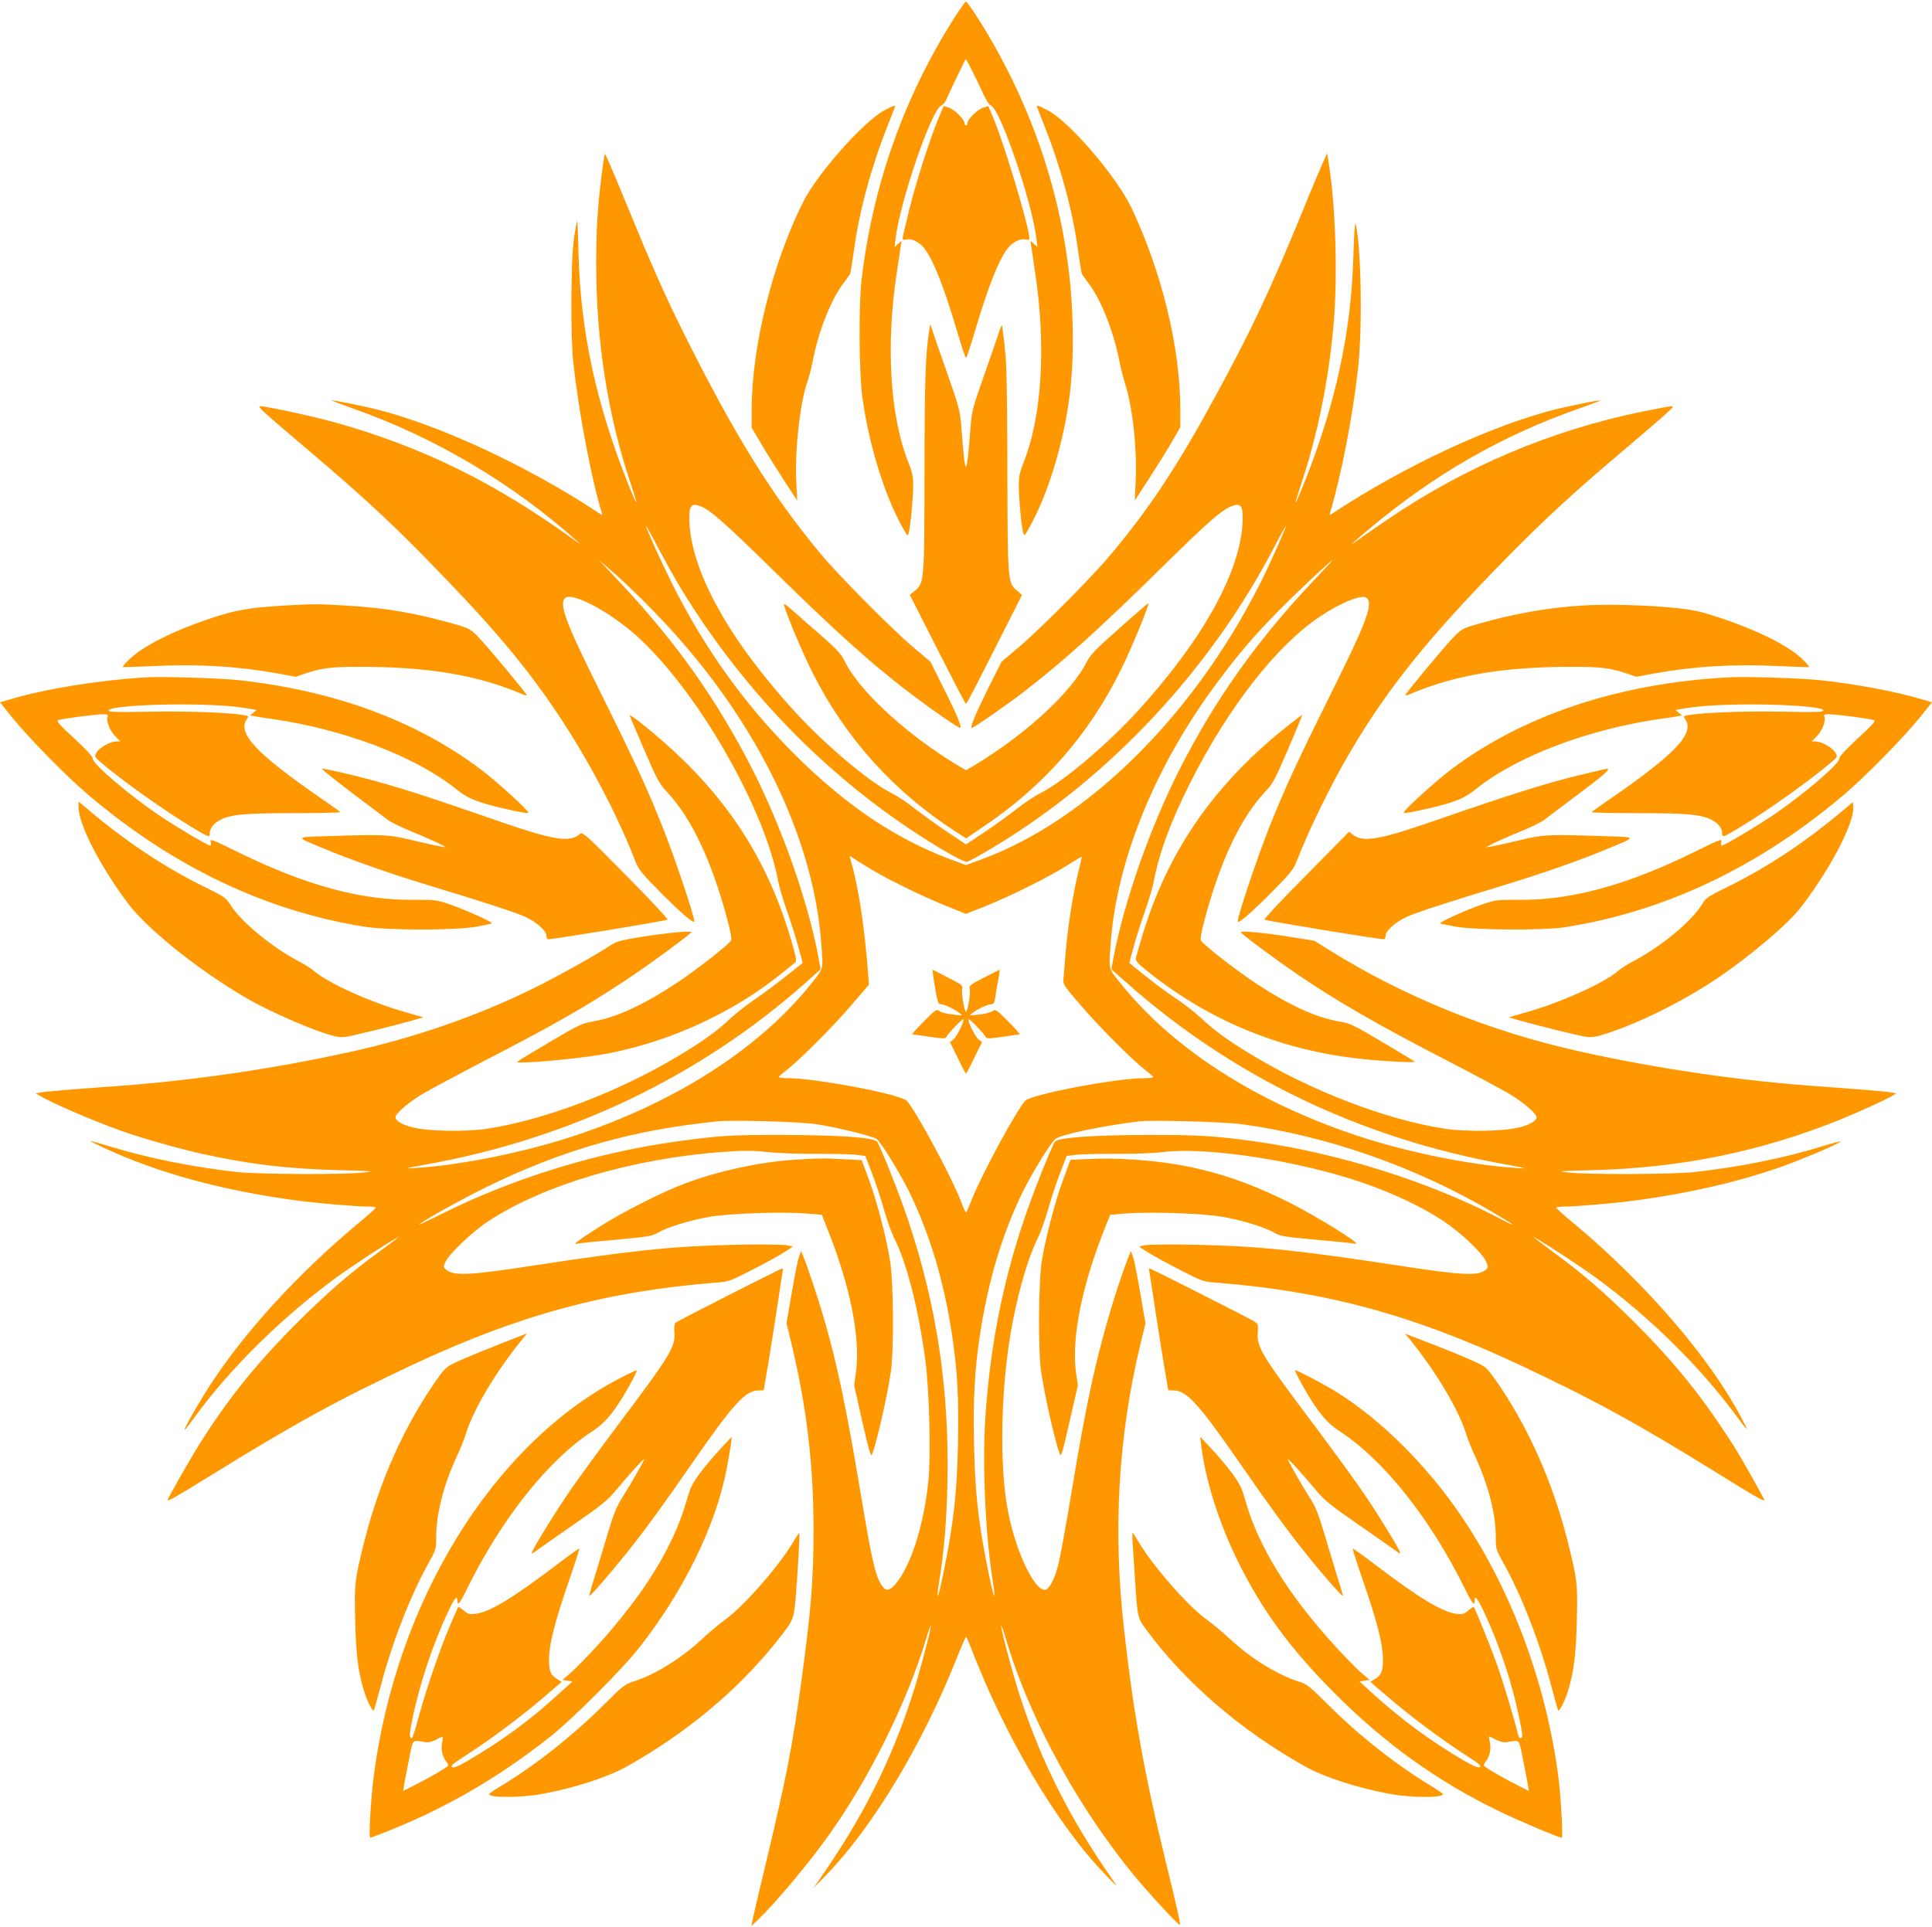 <?xml version="1.0" encoding="UTF-8"?>
<svg xmlns="http://www.w3.org/2000/svg" xmlns:xlink="http://www.w3.org/1999/xlink" width="802pt" height="800pt" viewBox="0 0 802 800" version="1.1">
<g id="surface1">
<path style=" stroke:none;fill-rule:nonzero;fill:rgb(100%,59.608%,0%);fill-opacity:1;" d="M 395.801 7.961 C 374.996 40.941 362.152 77.492 357.641 116.301 C 356.391 126.77 356.641 155.172 357.957 164.891 C 360.773 184.828 367.039 205.266 374.559 218.809 C 376.754 222.758 376.816 222.82 377.254 221.129 C 378.004 218.434 379.07 206.582 379.07 201.504 C 379.07 197.867 378.695 195.988 377.129 192.102 C 369.484 173.039 367.668 143.449 372.242 113.355 C 372.93 108.777 373.684 103.887 373.871 102.508 L 374.246 100 L 371.363 102.508 L 371.738 99.309 C 373.43 84.199 386.715 45.391 390.66 43.887 C 391.414 43.574 392.418 42.445 392.855 41.254 C 393.355 40.125 395.297 35.863 397.305 31.785 L 400.875 24.391 L 402.379 27.086 C 403.191 28.59 405.324 32.852 407.016 36.551 C 409.082 41.129 410.523 43.574 411.402 43.887 C 415.285 45.391 428.57 84.324 430.262 99.309 L 430.637 102.508 L 427.754 100 L 428.129 102.508 C 428.316 103.887 429.07 108.652 429.695 113.168 C 434.332 143.512 432.516 173.039 424.871 192.102 C 423.242 196.113 422.93 197.867 422.93 201.883 C 422.93 207.086 423.996 218.309 424.746 221.129 C 425.184 222.758 425.312 222.633 427.441 218.746 C 432.391 209.844 436.527 198.809 439.848 185.895 C 444.234 168.777 445.801 153.543 445.234 133.855 C 444.043 90.094 430.512 46.457 406.199 7.961 C 403.633 3.949 401.312 0.629 401 0.629 C 400.688 0.629 398.367 3.949 395.801 7.961 Z M 395.801 7.961 "/>
<path style=" stroke:none;fill-rule:nonzero;fill:rgb(100%,59.608%,0%);fill-opacity:1;" d="M 366.977 45.895 C 358.332 50.594 339.41 71.977 333.457 83.762 C 320.676 109.215 312.027 143.887 312.027 170.156 L 312.027 177.555 L 316.352 184.891 C 318.73 188.902 322.992 195.676 325.812 200 L 330.949 207.836 L 330.574 200.629 C 329.824 187.711 332.078 167.023 335.211 158.371 C 335.836 156.613 336.84 152.789 337.402 149.844 C 339.723 137.617 344.922 124.391 350.125 117.617 C 351.375 115.926 352.629 114.23 352.816 113.855 C 353.066 113.48 353.82 108.777 354.57 103.449 C 356.703 87.586 361.652 69.469 368.48 52.164 C 370.172 47.961 371.551 44.324 371.551 44.199 C 371.551 43.574 370.551 43.949 366.977 45.895 Z M 366.977 45.895 "/>
<path style=" stroke:none;fill-rule:nonzero;fill:rgb(100%,59.608%,0%);fill-opacity:1;" d="M 389.723 48.777 C 386.086 57.43 380.324 75.422 377.504 86.832 C 375.938 93.039 374.684 98.496 374.684 98.934 C 374.684 99.562 375.121 99.688 376.25 99.438 C 378.445 98.871 381.766 100.562 383.77 103.199 C 387.527 108.086 391.977 119.5 397.555 138.371 C 399.246 144.012 400.75 148.59 401 148.59 C 401.25 148.59 402.754 144.012 404.445 138.371 C 410.023 119.5 414.473 108.086 418.23 103.199 C 420.234 100.562 423.555 98.871 425.75 99.438 C 426.812 99.688 427.316 99.562 427.316 98.996 C 427.254 94.293 416.977 59.938 412.277 48.84 L 410.273 44.012 L 408.145 44.703 C 405.824 45.391 401.625 49.531 401.625 51.098 C 401.625 51.598 401.375 52.039 401 52.039 C 400.688 52.039 400.375 51.598 400.375 51.098 C 400.375 49.531 396.176 45.391 393.855 44.703 L 391.727 44.012 Z M 389.723 48.777 "/>
<path style=" stroke:none;fill-rule:nonzero;fill:rgb(100%,59.608%,0%);fill-opacity:1;" d="M 430.449 44.199 C 430.449 44.324 431.828 47.961 433.52 52.164 C 440.348 69.469 445.297 87.586 447.43 103.449 C 448.18 108.777 448.934 113.48 449.184 113.855 C 449.371 114.23 450.625 115.926 451.875 117.617 C 457.016 124.324 462.215 137.492 464.66 149.844 C 465.223 152.789 466.352 157.117 467.102 159.562 C 470.172 168.902 472.113 186.961 471.426 200 L 471.051 207.836 L 477.129 198.496 C 480.449 193.355 484.707 186.52 486.59 183.262 L 489.973 177.367 L 489.973 170.281 C 489.973 144.703 482.516 113.605 469.859 86.645 C 463.719 73.543 444.234 50.785 435.086 45.895 C 431.262 43.887 430.449 43.637 430.449 44.199 Z M 430.449 44.199 "/>
<path style=" stroke:none;fill-rule:nonzero;fill:rgb(100%,59.608%,0%);fill-opacity:1;" d="M 249.746 72.539 C 247.992 87.023 247.492 94.984 247.492 110.031 C 247.492 141.754 252.441 173.102 261.84 200.879 C 263.219 205.016 264.285 208.465 264.16 208.59 C 264.035 208.715 262.594 205.516 260.965 201.441 C 247.492 167.836 240.977 137.617 240.16 105.453 C 239.973 97.805 239.723 91.598 239.598 91.723 C 239.473 91.848 238.844 95.047 238.281 98.809 C 236.965 107.523 236.777 139.688 237.969 150.469 C 240.285 171.348 245.488 198.871 249.809 212.852 C 250.188 214.043 250.125 214.043 248.371 212.852 C 218.734 193.355 183.02 176.738 156.328 169.969 C 150.688 168.59 138.723 166.145 137.594 166.207 C 137.219 166.207 141.164 167.711 146.301 169.531 C 180.137 181.379 212.594 200.562 239.348 224.516 C 241.352 226.27 241.227 226.27 238.406 224.199 C 205.074 200.188 175.875 185.832 139.473 175.484 C 131.016 173.102 110.527 168.652 108.082 168.652 C 106.641 168.652 107.895 169.844 127.441 186.457 C 148.496 204.262 160.336 215.109 175.75 230.785 C 203.445 258.996 217.793 275.801 231.703 296.676 C 244.422 315.738 256.453 338.684 263.781 357.68 C 265.035 360.941 266.414 362.695 274.059 370.406 C 282.391 378.809 288.219 383.824 288.219 382.57 C 288.219 380.312 280.512 357.242 275.375 344.199 C 268.922 327.898 263.844 316.863 249.434 287.836 C 234.711 258.246 231.828 250.594 234.711 248.215 C 237.594 245.832 252.754 253.793 263.781 263.574 C 288.656 285.578 317.164 334.672 322.992 365.645 C 323.43 368.152 325.125 373.855 326.691 378.246 C 328.258 382.695 330.387 389.34 331.391 393.039 L 333.207 399.812 L 326.5 405.141 C 322.867 408.086 317.039 412.414 313.594 414.734 C 310.148 417.055 305.512 420.691 303.258 422.82 C 297.805 427.961 291.977 432.227 281.891 438.246 C 256.578 453.48 225.75 465.141 201.691 468.715 C 192.855 469.969 177.883 469.719 171.301 468.086 C 167.105 467.086 164.16 465.328 164.16 463.887 C 164.16 462.32 169.672 457.617 175.562 454.105 C 179.133 452.039 190.477 445.957 200.812 440.562 C 229.637 425.707 242.043 418.621 259.398 407.211 C 268.984 400.879 286.965 387.711 286.965 387.023 C 286.965 386.332 276.125 387.398 266.039 389.027 C 257.578 390.406 255.762 390.91 253.445 392.477 C 248.559 395.863 231.266 405.516 221.613 410.281 C 197.992 421.883 172.555 430.723 145.988 436.613 C 113.406 443.824 79.387 448.777 46.367 451.098 C 28.195 452.414 18.172 453.23 16.352 453.668 L 14.848 453.98 L 16.668 455.047 C 21.867 458.117 39.473 465.707 50.75 469.656 C 58.773 472.539 74.371 476.93 83.582 478.996 C 103.32 483.387 119.047 485.266 140.352 485.832 C 155.387 486.207 156.016 486.27 150.688 486.832 C 142.355 487.773 107.582 487.586 98.684 486.645 C 80.387 484.641 61.027 480.754 45.613 475.988 C 41.164 474.609 37.594 473.605 37.594 473.73 C 37.594 473.855 40.039 475.172 43.109 476.551 C 65.414 486.961 91.73 494.168 123.121 498.434 C 130.953 499.5 147.805 500.941 152.129 500.941 C 154.258 500.941 156.016 501.129 156.016 501.379 C 156.016 501.691 152.441 504.891 147.992 508.527 C 123.684 528.902 101.941 552.602 87.531 574.609 C 82.52 582.32 76.004 593.73 76.629 593.73 C 76.816 593.73 78.695 591.285 80.891 588.277 C 95.426 568.215 117.355 546.645 139.785 530.281 C 146.176 525.645 159.148 517.117 164.16 514.293 L 165.727 513.355 L 164.16 514.672 C 163.281 515.359 159.648 518.055 156.016 520.754 C 144.609 529.09 135.398 537.18 123.371 549.152 C 106.391 566.145 94.609 580.816 82.707 599.75 C 78.945 605.707 69.547 622.258 69.547 622.883 C 69.547 623.512 74.121 620.879 86.152 613.418 C 121.992 591.223 140.352 581.129 171.68 566.457 C 215.664 545.895 251.816 536.113 297.18 532.539 C 302.504 532.164 303.133 531.914 311.902 527.398 C 316.977 524.828 322.93 521.566 325.125 520.188 L 329.133 517.617 L 327.004 517.055 C 325.812 516.738 316.664 516.613 306.074 516.801 C 280.199 517.305 262.719 519.121 221.805 525.391 C 195.426 529.469 188.469 529.844 185.336 527.273 C 184.086 526.27 184.02 526.02 184.836 524.074 C 186.152 520.879 195.676 511.723 202.379 507.273 C 225.188 492.039 262.906 480.879 300.5 478.246 C 309.207 477.617 312.656 477.68 318.418 478.309 C 322.305 478.746 331.391 479.121 338.656 479.059 C 345.926 479.059 353.508 479.184 355.512 479.5 L 359.207 479.938 L 361.965 487.086 C 363.469 490.973 365.723 497.742 366.914 502.133 C 368.168 506.457 369.984 511.598 370.926 513.48 C 376.312 524.012 381.199 542.883 384.145 564.891 C 385.773 577.367 386.465 604.012 385.398 614.797 C 383.52 633.23 378.129 650.156 371.738 657.68 C 368.984 660.879 367.418 660.816 365.473 657.367 C 363.156 653.23 361.652 646.395 357.141 619.309 C 351.25 584.074 347.555 566.52 342.039 547.398 C 339.785 539.688 335.086 525.453 333.582 521.945 L 332.516 519.438 L 331.641 521.945 C 331.137 523.324 329.824 530.031 328.633 536.93 L 326.5 549.34 L 328.633 558.246 C 334.836 584.012 337.719 608.402 337.719 635.109 C 337.719 655.676 336.652 669.027 332.641 698.117 C 329.008 724.766 326.375 738.309 317.98 773.355 C 315.098 785.391 312.531 796.301 312.34 797.492 L 311.902 799.688 L 314.848 796.863 C 322.242 789.781 336.215 773.039 344.484 761.316 C 361.34 737.492 376.625 706.457 384.457 680.375 C 385.398 677.18 386.277 674.734 386.402 674.859 C 386.84 675.297 381.453 695.547 378.445 704.703 C 369.484 732.039 357.957 754.797 340.223 780.25 L 337.594 784.012 L 342.793 778.684 C 362.215 758.684 382.516 725.016 396.988 688.902 C 398.996 683.824 400.812 679.625 401 679.625 C 401.188 679.625 402.004 681.379 402.816 683.512 C 417.164 721.066 438.844 757.68 458.77 778.246 C 464.281 783.887 464.344 783.949 461.715 780.25 C 444.297 755.297 432.516 732.039 423.555 704.703 C 420.547 695.547 415.16 675.297 415.598 674.859 C 415.723 674.734 416.602 677.242 417.543 680.438 C 427.816 714.984 448.996 753.23 473.742 782.195 C 480.387 789.906 489.406 799.5 489.785 799.184 C 490.098 798.809 488.656 792.289 484.02 773.355 C 475.059 736.738 470.422 710.973 466.539 675.863 C 461.965 634.984 464.219 596.238 473.367 558.246 L 475.5 549.469 L 473.367 536.93 C 472.176 530.094 470.863 523.324 470.359 521.945 L 469.422 519.438 L 468.668 521.316 C 464.66 531.473 459.773 547.273 455.887 562.695 C 452.379 576.863 449.434 591.723 444.859 619.246 C 442.477 633.48 439.973 647.336 439.219 650.031 C 437.652 655.926 435.523 659.812 433.895 660.062 C 429.57 660.691 421.926 644.766 418.605 628.402 C 414.598 608.652 415.348 574.859 420.422 548.59 C 423.305 533.98 427.254 520.941 431.012 513.605 C 432.016 511.598 433.832 506.457 435.086 502.133 C 436.277 497.742 438.531 490.973 440.035 487.086 L 442.793 479.938 L 446.488 479.5 C 448.492 479.184 456.137 479.059 463.344 479.059 C 470.926 479.121 479.008 478.809 482.453 478.371 C 498.867 476.176 533.395 481.004 559.832 489.152 C 574.746 493.73 589.219 500.312 599.621 507.273 C 606.699 511.977 615.473 520.438 616.914 523.824 C 617.852 526.207 617.852 526.332 616.602 527.336 C 613.531 529.844 606.512 529.469 580.195 525.391 C 539.281 519.121 521.801 517.305 495.926 516.801 C 485.336 516.613 476.188 516.738 474.996 517.055 L 472.867 517.617 L 476.875 520.188 C 479.07 521.566 485.023 524.828 490.098 527.398 C 498.867 531.914 499.496 532.164 504.82 532.539 C 550.184 536.113 586.336 545.895 630.32 566.457 C 661.461 581.066 679.945 591.16 713.34 611.914 C 727 620.438 732.453 623.574 732.453 622.883 C 732.453 622.383 723.18 605.895 720.672 601.883 C 707.199 580.562 696.047 566.645 678.629 549.152 C 666.602 537.18 657.391 529.09 645.984 520.754 C 642.352 518.055 638.719 515.359 637.84 514.672 L 636.273 513.355 L 637.84 514.293 C 642.852 517.117 655.824 525.645 662.215 530.281 C 684.52 546.52 705.57 567.273 720.672 587.711 C 725.871 594.797 726.188 594.859 722.738 588.402 C 709.645 563.637 683.328 533.102 654.008 508.527 C 649.559 504.891 645.984 501.691 645.984 501.379 C 645.984 501.129 647.742 500.941 649.934 500.941 C 654.195 500.941 671.047 499.5 678.879 498.434 C 701 495.422 720.234 491.035 738.027 484.953 C 747.176 481.754 762.652 475.234 764.031 473.98 C 764.344 473.668 760.961 474.547 756.512 475.926 C 740.973 480.754 721.613 484.641 703.316 486.645 C 694.418 487.586 659.645 487.773 651.312 486.832 C 645.984 486.27 646.613 486.207 661.648 485.832 C 698.117 484.828 730.762 478.184 763.781 464.891 C 771.359 461.816 782.324 456.863 785.332 455.047 L 787.152 453.98 L 785.648 453.668 C 783.828 453.23 773.805 452.414 755.633 451.098 C 722.613 448.777 688.594 443.824 656.012 436.613 C 618.605 428.34 582.641 413.793 551.438 394.23 L 545.609 390.594 L 535.836 389.027 C 525.938 387.398 515.035 386.332 515.035 387.023 C 515.035 387.586 529.383 398.309 538.531 404.516 C 555.512 416.051 571.301 425.141 600.875 440.438 C 611.398 445.832 622.867 452.039 626.438 454.105 C 632.328 457.617 637.84 462.32 637.84 463.887 C 637.84 465.328 634.895 467.086 630.699 468.086 C 624.117 469.719 609.145 469.969 600.309 468.715 C 575.875 465.078 544.609 453.168 519.043 437.617 C 509.707 431.977 503.945 427.773 498.742 422.82 C 496.488 420.691 491.914 417.117 488.594 414.859 C 485.211 412.664 479.383 408.34 475.625 405.328 L 468.793 399.812 L 470.609 393.039 C 471.613 389.34 473.742 382.695 475.309 378.246 C 476.875 373.855 478.57 368.152 479.008 365.645 C 481.262 353.793 486.086 340.816 494.359 324.453 C 509.961 293.605 529.883 268.086 547.742 256.113 C 556.637 250.156 565.348 246.645 567.289 248.215 C 570.172 250.594 567.289 258.246 552.566 287.836 C 538.156 316.863 533.078 327.898 526.625 344.199 C 521.488 357.242 513.781 380.312 513.781 382.57 C 513.781 383.824 519.609 378.809 527.941 370.406 C 535.586 362.695 536.965 360.941 538.219 357.68 C 543.23 344.703 552.504 325.707 560.648 311.914 C 576.5 285.078 593.355 264.262 625.938 231.098 C 641.664 215.172 653.379 204.324 674.559 186.457 C 694.105 169.844 695.359 168.652 693.918 168.652 C 693.293 168.652 687.902 169.656 681.949 170.848 C 643.918 178.621 608.266 193.73 575.812 215.801 C 570.797 219.184 565.348 223.008 563.594 224.262 C 559.395 227.336 561.023 225.707 568.293 219.688 C 595.484 196.863 623.555 180.816 655.699 169.531 C 660.898 167.711 664.781 166.207 664.406 166.207 C 663.277 166.145 651.312 168.59 645.672 169.969 C 618.98 176.738 583.266 193.355 553.629 212.852 C 551.875 214.043 551.812 214.043 552.191 212.852 C 557.016 196.176 561.398 173.48 563.719 153.293 C 565.66 136.301 565.035 101.566 562.715 92.914 C 562.402 91.977 562.09 97.492 561.84 105.328 C 561.023 137.68 554.508 167.836 541.035 201.441 C 539.406 205.516 537.965 208.715 537.84 208.59 C 537.715 208.465 538.781 205.016 540.16 200.879 C 546.801 181.129 551.562 157.93 553.566 134.922 C 555.324 115.484 554.508 86.582 551.75 68.965 L 550.938 63.637 L 549.184 67.398 C 548.242 69.469 544.293 78.934 540.41 88.402 C 527.254 120.562 519.23 137.555 504.508 164.578 C 488.844 193.355 477.441 210.723 461.211 230.094 C 453.633 239.246 431.641 261.379 422.617 268.965 L 415.723 274.797 L 410.273 285.645 C 404.883 296.551 402.504 302.195 403.445 302.195 C 404.258 302.195 418.418 292.352 425.438 286.898 C 442.102 273.98 456.074 261.379 482.766 235.109 C 501.812 216.363 507.578 211.348 511.652 210.031 C 515.098 208.84 515.973 210.094 515.848 215.863 C 515.348 236.613 499.809 264.953 472.617 294.859 C 459.582 309.152 441.414 324.516 431.953 329.277 C 429.57 330.469 425.184 333.355 422.305 335.676 C 419.359 337.992 413.406 342.32 409.02 345.266 L 401 350.594 L 393.043 345.266 C 388.594 342.32 382.641 337.992 379.695 335.676 C 376.816 333.355 372.43 330.469 370.047 329.277 C 360.586 324.516 342.418 309.152 329.383 294.859 C 302.129 264.891 286.652 236.613 286.152 215.863 C 286.027 210.094 286.902 208.84 290.348 210.031 C 294.422 211.348 300.125 216.363 320.926 236.738 C 348.117 263.449 363.094 276.863 380.324 289.719 C 388.219 295.676 397.805 302.195 398.555 302.195 C 399.496 302.195 397.117 296.426 391.664 285.645 L 386.277 274.797 L 379.383 268.965 C 370.297 261.316 348.367 239.184 340.789 230.094 C 320.613 205.957 304.887 180.562 283.957 138.559 C 275.938 122.508 270.613 110.469 260.148 84.953 C 254.008 69.969 251.375 63.949 251.062 63.949 C 250.938 63.949 250.375 67.836 249.746 72.539 Z M 282.578 244.199 C 309.961 289.09 346.801 326.02 390.098 352.102 C 396.738 356.051 400.5 357.992 401.438 357.805 C 402.191 357.68 407.141 354.922 412.465 351.723 C 460.586 322.82 502.441 278.055 528.883 227.273 C 531.574 222.07 533.832 218.055 533.832 218.309 C 533.832 219.184 527.379 233.668 523.367 241.691 C 495.926 296.551 451.941 340.312 407.766 356.676 L 401 359.184 L 394.422 356.738 C 371.801 348.34 350.625 334.043 329.57 312.914 C 308.707 291.977 292.293 269.027 278.695 241.691 C 274.371 232.977 268.168 219.309 268.168 218.434 C 268.168 218.117 270.426 222.07 273.117 227.273 C 275.812 232.414 280.074 240.062 282.578 244.199 Z M 270.988 253.418 C 311.777 295.047 337.277 345.266 340.852 390.91 C 341.789 402.695 341.977 401.754 337.465 407.523 C 315.977 434.797 281.391 457.242 238.781 471.473 C 218.293 478.309 191.602 483.762 172.305 484.953 C 167.418 485.266 167.793 485.141 177.066 483.449 C 236.652 472.727 290.473 446.961 334.207 408.215 L 340.66 402.445 L 339.785 397.617 C 335.023 372.164 322.93 338.934 309.145 313.293 C 294.172 285.516 278.258 263.762 254.383 238.621 L 248.434 232.352 L 255.012 238.055 C 258.645 241.191 265.852 248.086 270.988 253.418 Z M 545.172 241.191 C 521.738 266.02 504.258 290.66 489.66 319.438 C 477.379 343.699 466.602 374.422 462.152 397.93 L 461.34 402.445 L 467.668 408.023 C 511.777 447.148 565.16 472.727 624.934 483.449 C 634.207 485.141 634.582 485.266 629.695 484.953 C 610.398 483.762 583.707 478.309 563.219 471.473 C 520.547 457.242 486.086 434.859 464.406 407.336 C 460.023 401.816 460.211 402.695 461.148 390.66 C 463.844 356.238 480.008 317.055 505.887 282.57 C 514.281 271.348 520.047 264.578 530.07 254.293 C 537.09 247.086 552.379 232.727 553.129 232.602 C 553.254 232.602 549.684 236.488 545.172 241.191 Z M 361.215 360.691 C 368.418 365.078 383.02 372.227 392.73 376.113 L 401 379.438 L 409.332 376.113 C 419.672 371.977 435.148 364.262 442.98 359.309 C 446.238 357.242 448.996 355.609 449.059 355.738 C 449.121 355.801 448.492 358.559 447.68 361.816 C 445.609 370.031 443.23 384.828 442.414 394.984 C 442.039 399.625 441.602 404.641 441.477 406.145 C 441.227 408.777 441.414 408.965 448.934 417.742 C 456.703 426.77 470.422 440.5 475.75 444.516 C 477.316 445.707 478.695 446.898 478.695 447.148 C 478.695 447.461 477.066 447.648 475.059 447.648 C 463.344 447.648 428.066 454.355 425.562 457.055 C 421.863 461.066 407.578 487.523 403.445 497.93 C 402.254 501.004 401.188 503.449 401 503.449 C 400.812 503.449 399.746 501.004 398.555 497.93 C 394.422 487.523 380.137 461.066 376.438 457.055 C 373.934 454.355 338.656 447.648 326.941 447.648 C 324.934 447.648 323.305 447.461 323.305 447.148 C 323.305 446.898 324.684 445.707 326.25 444.516 C 331.516 440.5 345.297 426.77 353.066 417.742 L 360.711 408.84 L 360.461 405.516 C 358.895 384.516 356.324 367.836 352.941 356.426 C 352.566 355.234 352.629 355.234 354.383 356.426 C 355.387 357.117 358.457 358.996 361.215 360.691 Z M 338.969 466.77 C 347.305 468.023 362.527 471.785 363.906 472.914 C 365.914 474.484 373.621 487.148 377.504 494.984 C 386.086 512.664 391.914 532.164 395.297 554.859 C 397.43 569.215 398.055 580.691 397.68 598.996 C 397.242 620.375 395.926 632.039 391.477 653.855 C 389.285 664.516 388.406 665.707 389.973 655.926 C 391.977 643.449 392.918 631.914 393.293 615.676 C 394.109 577.305 388.969 542.57 377.191 507.211 C 373.555 496.301 365.914 476.93 364.094 474.043 C 362.969 472.289 348.746 471.285 325.5 471.223 C 303.195 471.16 298.496 471.473 280.074 474.043 C 246.867 478.746 212.594 489.34 183.082 504.137 C 177.754 506.77 173.684 508.715 173.996 508.402 C 175.5 506.898 192.168 497.617 202.066 492.789 C 233.707 477.305 262.844 469.09 297.93 465.578 C 304.57 464.953 332.078 465.707 338.969 466.77 Z M 515.035 466.707 C 550.559 471.473 587.465 484.324 619.355 503.137 C 629.57 509.09 630.762 510.281 622.176 505.707 C 593.793 490.848 555.949 478.871 521.926 474.043 C 504.383 471.598 497.68 471.16 475.875 471.223 C 453.254 471.285 438.969 472.352 437.906 474.043 C 436.086 476.93 428.445 496.301 424.809 507.211 C 416.102 533.23 411.023 559.371 409.082 587.836 C 407.703 607.523 409.02 636.93 412.027 655.926 C 413.594 665.707 412.715 664.516 410.523 653.855 C 406.074 632.039 404.758 620.375 404.32 598.996 C 403.945 580.691 404.57 569.215 406.703 554.859 C 410.086 532.164 415.914 512.664 424.496 494.984 C 428.379 487.148 436.086 474.484 438.094 472.914 C 440.348 471.035 458.395 467.273 473.055 465.578 C 478.57 464.953 507.641 465.77 515.035 466.707 Z M 515.035 466.707 "/>
<path style=" stroke:none;fill-rule:nonzero;fill:rgb(100%,59.608%,0%);fill-opacity:1;" d="M 388.094 409.719 C 389.156 416.051 389.473 416.93 390.535 416.93 C 391.914 416.93 396.113 418.934 398.367 420.629 C 399.809 421.691 399.746 421.691 395.738 421.254 C 393.48 421.066 390.977 420.438 390.16 419.875 C 388.719 418.934 388.531 418.996 383.395 424.199 C 380.512 427.086 378.383 429.469 378.695 429.469 C 379.008 429.469 382.203 429.906 385.836 430.469 C 391.289 431.285 392.543 431.285 392.793 430.594 C 393.168 429.531 399.184 423.199 399.809 423.199 C 400.75 423.199 397.305 430.344 395.801 431.535 L 394.359 432.664 L 397.555 439.184 C 399.246 442.758 400.812 445.707 401 445.707 C 401.188 445.707 402.754 442.758 404.445 439.184 L 407.641 432.664 L 406.199 431.535 C 404.695 430.344 401.25 423.199 402.191 423.199 C 402.816 423.199 408.832 429.531 409.207 430.594 C 409.457 431.285 410.711 431.285 416.164 430.469 C 419.797 429.906 422.992 429.469 423.305 429.469 C 423.617 429.469 421.488 427.086 418.605 424.199 C 413.469 418.996 413.281 418.934 411.84 419.875 C 411.023 420.438 408.52 421.066 406.262 421.254 C 402.254 421.691 402.191 421.691 403.633 420.629 C 405.887 418.871 410.086 416.93 411.527 416.93 C 412.59 416.93 412.844 416.363 413.219 413.605 C 413.469 411.848 414.031 408.59 414.473 406.395 C 414.91 404.199 415.098 402.508 414.848 402.633 C 414.598 402.758 411.715 404.199 408.332 405.957 C 402.691 408.84 402.254 409.215 402.566 410.594 C 403.004 412.227 401.688 420.062 401 420.062 C 400.312 420.062 398.996 412.227 399.434 410.594 C 399.746 409.215 399.309 408.84 393.668 405.957 C 390.285 404.199 387.402 402.758 387.215 402.633 C 387.027 402.57 387.402 405.707 388.094 409.719 Z M 388.094 409.719 "/>
<path style=" stroke:none;fill-rule:nonzero;fill:rgb(100%,59.608%,0%);fill-opacity:1;" d="M 385.773 136.992 C 384.145 147.148 383.832 157.18 383.77 195.926 C 383.707 241.945 383.707 241.945 379.633 245.391 L 377.691 247.023 L 385.586 262.57 C 397.68 286.395 400.688 292.164 401 292.164 C 401.375 292.164 404.82 285.453 416.414 262.508 L 424.246 247.023 L 422.367 245.391 C 418.293 242.008 418.293 241.945 418.168 195.297 C 418.105 162.07 417.918 151.41 417.102 144.324 C 416.602 139.371 416.039 135.234 415.914 135.109 C 415.785 134.922 414.973 136.863 414.219 139.371 C 413.406 141.816 410.648 149.781 408.082 157.055 C 403.82 169.215 403.383 170.785 402.879 177.43 C 401.188 199.059 400.75 199.121 399.121 177.992 C 398.555 170.594 398.305 169.594 393.605 156.113 C 390.852 148.34 388.094 140.312 387.402 138.246 L 386.152 134.484 Z M 385.773 136.992 "/>
<path style=" stroke:none;fill-rule:nonzero;fill:rgb(100%,59.608%,0%);fill-opacity:1;" d="M 325.5 251.41 C 327.066 256.676 333.52 271.848 337.465 279.625 C 351 306.457 371.051 328.715 396.488 345.141 L 401.062 348.086 L 408.082 343.324 C 433.27 326.395 451.812 305.266 465.16 278.371 C 469.609 269.406 477.254 250.973 476.688 250.469 C 476.562 250.406 471.238 254.984 464.785 260.754 C 454.758 269.594 452.691 271.723 451.062 274.922 C 444.984 286.832 428.004 302.883 407.953 315.609 C 404.32 317.867 401.188 319.75 401 319.75 C 400.812 319.75 397.68 317.867 394.047 315.609 C 373.871 302.758 356.324 286.145 350.562 274.422 C 349.246 271.66 347.367 269.594 341.914 264.766 C 338.031 261.441 332.641 256.676 329.949 254.293 C 326.062 250.785 325.125 250.219 325.5 251.41 Z M 325.5 251.41 "/>
<path style=" stroke:none;fill-rule:nonzero;fill:rgb(100%,59.608%,0%);fill-opacity:1;" d="M 118.105 251.41 C 103.57 252.289 98.121 253.23 88.344 256.426 C 72.055 261.816 59.211 268.277 53.508 273.918 C 51.941 275.422 50.812 276.738 50.941 276.93 C 51.129 277.055 56.828 276.863 63.723 276.551 C 82.332 275.609 99.184 276.676 115.727 279.688 L 122.742 281.004 L 126.379 279.75 C 133.207 277.43 137.281 276.863 148.184 276.863 C 177.004 276.738 197.93 280.188 216.352 288.023 C 217.605 288.59 218.672 288.902 218.672 288.652 C 218.672 288.023 202.629 268.715 198.809 264.766 C 195.301 261.129 194.984 260.941 188.281 258.996 C 172.305 254.484 160.211 252.414 143.484 251.41 C 131.516 250.723 130.199 250.723 118.105 251.41 Z M 118.105 251.41 "/>
<path style=" stroke:none;fill-rule:nonzero;fill:rgb(100%,59.608%,0%);fill-opacity:1;" d="M 656.637 251.41 C 641.914 252.414 628.691 254.734 613.719 258.996 C 607.016 260.941 606.699 261.129 603.191 264.766 C 599.371 268.715 583.328 288.023 583.328 288.652 C 583.328 288.902 584.395 288.59 585.711 288.023 C 604.07 280.188 624.996 276.738 653.816 276.863 C 664.719 276.863 668.793 277.43 675.621 279.75 L 679.258 281.004 L 686.273 279.688 C 702.816 276.676 719.668 275.609 738.277 276.551 C 745.172 276.863 750.871 277.055 750.996 276.93 C 751.125 276.801 749.996 275.422 748.43 273.918 C 742.789 268.277 730.008 261.816 713.531 256.363 C 705.699 253.793 702.879 253.168 695.359 252.414 C 683.328 251.16 666.977 250.785 656.637 251.41 Z M 656.637 251.41 "/>
<path style=" stroke:none;fill-rule:nonzero;fill:rgb(100%,59.608%,0%);fill-opacity:1;" d="M 59.836 281.254 C 40.539 282.508 18.422 286.082 4.262 290.344 L 0 291.598 L 5.137 297.992 C 12.344 306.832 27.695 322.445 36.652 330.031 C 71.742 359.812 110.148 378.184 151.316 384.766 C 161.09 386.332 188.719 386.332 197.68 384.766 C 201.062 384.137 204.008 383.512 204.195 383.387 C 204.637 382.883 192.918 377.617 186.715 375.484 C 181.078 373.605 180.324 373.543 172.242 373.605 C 150 373.918 126.941 367.648 98.496 353.668 C 87.906 348.402 87.094 348.152 87.469 349.531 C 87.656 350.406 87.656 351.098 87.344 351.098 C 86.277 351.098 73.684 343.637 66.102 338.559 C 53.383 329.906 38.344 317.117 38.473 314.922 C 38.535 314.168 35.777 311.16 30.828 306.582 C 25.438 301.691 23.309 299.371 23.934 299.059 C 25 298.496 39.598 296.551 42.793 296.551 C 44.297 296.551 45.051 296.801 44.801 297.18 C 43.859 298.746 45.301 302.945 47.555 305.391 L 49.938 307.836 L 48.309 307.836 C 45.801 307.836 41.164 310.406 40.102 312.414 C 39.16 314.168 39.223 314.23 41.668 316.363 C 50.125 323.699 68.105 336.488 79.637 343.449 C 86.715 347.711 87.094 347.836 87.094 345.957 C 87.094 343.887 88.66 341.883 91.414 340.438 C 95.988 338.117 101.441 337.617 121.992 337.617 C 132.707 337.617 141.352 337.43 141.227 337.18 C 141.039 336.93 137.781 334.547 133.895 331.914 C 106.453 312.977 98.371 304.453 102.441 298.621 C 103.32 297.367 103.258 297.305 101.316 296.93 C 94.863 295.801 77.004 295.172 61.906 295.484 C 48.371 295.738 45.113 295.676 45.113 294.984 C 45.113 293.605 58.457 292.477 75.188 292.477 C 88.535 292.539 96.867 293.039 104.449 294.422 L 106.516 294.797 L 103.758 297.055 L 105.574 297.367 C 106.641 297.617 109.711 298.055 112.469 298.434 C 142.418 302.695 171.992 313.855 188.973 327.336 C 192.668 330.281 194.984 331.598 199.184 332.977 C 204.762 334.922 218.734 337.992 219.297 337.492 C 219.859 336.863 206.453 324.641 199.559 319.438 C 172.805 299.309 139.223 286.898 99.625 282.445 C 91.227 281.504 67.043 280.816 59.836 281.254 Z M 59.836 281.254 "/>
<path style=" stroke:none;fill-rule:nonzero;fill:rgb(100%,59.608%,0%);fill-opacity:1;" d="M 716.789 281.254 C 671.676 283.824 632.391 296.93 602.441 319.438 C 595.547 324.641 582.141 336.863 582.703 337.492 C 583.266 337.992 597.238 334.922 602.816 332.977 C 607.016 331.598 609.332 330.281 613.027 327.336 C 630.008 313.855 659.582 302.695 689.531 298.434 C 692.289 298.055 695.359 297.617 696.426 297.367 L 698.242 297.055 L 695.484 294.797 L 697.551 294.422 C 705.258 293.039 713.402 292.539 726.812 292.477 C 743.543 292.477 756.887 293.605 756.887 294.984 C 756.887 295.676 753.629 295.738 740.16 295.484 C 724.996 295.172 707.137 295.801 700.684 296.93 C 698.742 297.305 698.68 297.367 699.559 298.621 C 703.629 304.453 695.547 312.977 668.105 331.914 C 664.219 334.547 660.961 336.93 660.773 337.18 C 660.648 337.43 669.293 337.617 680.008 337.617 C 700.559 337.617 706.012 338.117 710.586 340.438 C 713.34 341.883 714.906 343.887 714.906 345.957 C 714.906 347.836 715.285 347.711 722.363 343.449 C 733.895 336.488 751.75 323.762 760.332 316.363 C 762.84 314.23 762.84 314.168 761.836 312.414 C 760.648 310.406 756.137 307.836 753.691 307.836 L 752.062 307.836 L 754.445 305.391 C 756.699 302.945 758.141 298.746 757.199 297.18 C 756.949 296.801 757.703 296.551 759.207 296.551 C 762.402 296.551 777 298.496 778.066 299.059 C 778.691 299.371 776.562 301.691 771.172 306.582 C 766.223 311.16 763.465 314.168 763.527 314.922 C 763.656 317.117 748.617 329.906 735.898 338.559 C 728.316 343.637 715.723 351.098 714.656 351.098 C 714.344 351.098 714.344 350.406 714.531 349.531 C 714.906 348.152 714.094 348.402 703.504 353.668 C 675.059 367.648 652 373.918 629.758 373.605 C 621.676 373.543 620.922 373.605 615.285 375.484 C 609.082 377.617 597.363 382.883 597.805 383.387 C 597.992 383.512 600.938 384.137 604.32 384.766 C 612.34 386.145 640.16 386.332 648.805 385.078 C 690.41 378.809 729.82 360.188 765.348 330.031 C 774.305 322.445 789.656 306.832 796.863 297.992 L 802 291.598 L 797.738 290.344 C 787.152 287.148 770.109 283.949 755.949 282.445 C 747.176 281.504 724.496 280.816 716.789 281.254 Z M 716.789 281.254 "/>
<path style=" stroke:none;fill-rule:nonzero;fill:rgb(100%,59.608%,0%);fill-opacity:1;" d="M 261.402 297.18 C 261.59 297.68 264.348 304.199 267.543 311.598 C 272.867 324.012 273.684 325.391 277.129 329.09 C 286.902 339.625 295.047 356.676 301.438 379.938 C 303.258 386.645 303.883 389.844 303.445 390.531 C 302.379 392.289 289.348 402.508 281.328 407.836 C 267.355 417.117 256.074 422.383 246.301 424.074 C 241.602 424.891 240.285 425.453 228.258 432.602 C 221.051 436.863 215.035 440.5 214.785 440.754 C 213.156 442.133 241.977 439.5 253.133 437.242 C 279.32 431.977 304.949 420.062 324.809 403.887 C 327.254 401.945 329.57 400 330.012 399.688 C 330.699 399.184 330.574 398.184 329.57 394.355 C 318.859 355.047 299.246 326.27 265.035 299.371 C 262.844 297.68 261.215 296.676 261.402 297.18 Z M 261.402 297.18 "/>
<path style=" stroke:none;fill-rule:nonzero;fill:rgb(100%,59.608%,0%);fill-opacity:1;" d="M 532.578 302.945 C 503.129 326.832 484.457 354.23 474.121 388.715 C 472.93 392.664 471.801 396.613 471.613 397.492 C 471.238 398.934 471.863 399.625 476.438 403.324 C 502.129 424.012 532.641 436.426 566.098 439.75 C 576.75 440.816 587.965 441.316 587.215 440.754 C 586.965 440.5 580.949 436.863 573.742 432.602 C 561.715 425.453 560.398 424.891 555.699 424.074 C 545.926 422.383 534.645 417.117 520.672 407.836 C 512.652 402.508 499.621 392.289 498.555 390.531 C 498.117 389.844 498.742 386.645 500.562 379.938 C 506.953 356.676 515.098 339.625 524.871 329.09 C 528.379 325.391 529.133 324.012 534.707 311.035 C 538.027 303.324 540.66 296.93 540.535 296.801 C 540.473 296.738 536.84 299.5 532.578 302.945 Z M 532.578 302.945 "/>
<path style=" stroke:none;fill-rule:nonzero;fill:rgb(100%,59.608%,0%);fill-opacity:1;" d="M 145.801 328.965 C 152.945 334.355 159.836 339.5 161.027 340.438 C 162.219 341.379 166.918 343.637 171.363 345.453 C 175.875 347.273 180.762 349.469 182.328 350.281 L 185.148 351.785 L 182.645 351.41 C 181.266 351.16 176.062 350.031 171.113 348.84 C 161.152 346.457 159.461 346.395 136.652 347.148 C 122.117 347.586 122.305 347.273 134.086 352.164 C 144.859 356.738 161.652 362.633 177.316 367.398 C 201.629 374.797 213.781 378.746 217.793 380.562 C 222.617 382.695 226.816 386.457 226.816 388.465 C 226.816 389.277 227.129 389.969 227.504 389.969 C 230.012 389.969 276.566 382.32 277.129 381.816 C 277.379 381.566 269.609 373.23 259.773 363.324 C 242.543 345.895 241.852 345.266 240.664 346.332 C 238.656 348.152 235.461 348.715 231.012 347.961 C 225.062 347.023 218.734 345.078 196.426 337.305 C 176.754 330.469 163.531 326.27 151.691 323.199 C 144.609 321.316 134.836 319.121 133.645 319.121 C 133.145 319.121 138.66 323.512 145.801 328.965 Z M 145.801 328.965 "/>
<path style=" stroke:none;fill-rule:nonzero;fill:rgb(100%,59.608%,0%);fill-opacity:1;" d="M 664.469 319.75 C 663.469 320 660.461 320.691 657.891 321.316 C 644.48 324.324 627.25 329.719 594.797 341.004 C 573.305 348.465 566.035 349.781 562.027 346.832 L 560.023 345.328 L 542.227 363.387 C 532.391 373.293 524.621 381.566 524.871 381.816 C 525.434 382.32 571.988 389.969 574.496 389.969 C 574.871 389.969 575.184 389.277 575.184 388.465 C 575.184 386.457 579.383 382.695 584.207 380.562 C 588.219 378.746 600.371 374.797 624.684 367.398 C 640.348 362.633 657.141 356.738 667.914 352.164 C 679.695 347.273 679.883 347.586 665.348 347.148 C 642.539 346.395 640.848 346.457 630.887 348.84 C 625.938 350.031 620.734 351.16 619.355 351.41 L 616.852 351.785 L 619.672 350.281 C 621.238 349.469 626.188 347.273 630.637 345.453 C 635.145 343.637 639.781 341.379 640.973 340.438 C 642.164 339.5 649.055 334.355 656.199 328.965 C 668.855 319.371 669.797 318.309 664.469 319.75 Z M 664.469 319.75 "/>
<path style=" stroke:none;fill-rule:nonzero;fill:rgb(100%,59.608%,0%);fill-opacity:1;" d="M 32.582 334.922 C 32.582 342.195 41.477 359.562 53.195 375.172 C 61.777 386.582 85.211 404.953 105.012 415.926 C 113.031 420.312 126.316 426.207 134.273 428.84 C 139.41 430.531 140.914 430.785 143.672 430.469 C 146.68 430.031 164.473 425.645 172.305 423.387 L 175.75 422.383 L 168.293 420.25 C 153.945 416.176 136.34 408.277 130.324 403.137 C 129.133 402.07 126.254 400.312 123.996 399.121 C 113.094 393.418 100.25 382.883 95.863 375.988 C 93.797 372.727 93.234 372.352 85.59 368.59 C 68.609 360.312 52.066 349.34 35.902 335.547 L 32.582 332.789 Z M 32.582 334.922 "/>
<path style=" stroke:none;fill-rule:nonzero;fill:rgb(100%,59.608%,0%);fill-opacity:1;" d="M 766.914 334.922 C 750.121 349.215 733.895 360.062 716.41 368.59 C 709.457 371.977 708.078 372.914 706.887 374.922 C 702.754 382.133 689.719 392.977 677.629 399.309 C 675.559 400.375 672.867 402.07 671.676 403.137 C 665.66 408.277 648.055 416.176 633.707 420.25 L 626.25 422.383 L 629.695 423.387 C 637.527 425.645 655.32 430.031 658.328 430.469 C 661.086 430.785 662.59 430.531 667.727 428.84 C 681.512 424.262 698.992 415.484 712.652 406.332 C 726.75 396.801 742.664 383.324 747.992 376.176 C 760.711 359.309 770.109 340.879 769.293 334.547 L 769.105 333.039 Z M 766.914 334.922 "/>
<path style=" stroke:none;fill-rule:nonzero;fill:rgb(100%,59.608%,0%);fill-opacity:1;" d="M 329.07 481.566 C 314.91 482.57 298.434 486.145 284.711 491.223 C 275.5 494.609 258.332 503.262 248.746 509.406 C 239.91 515.047 237.277 517.055 239.66 516.363 C 240.348 516.176 247.555 515.422 255.637 514.734 C 268.672 513.543 270.676 513.23 272.992 511.848 C 277.004 509.531 286.09 506.707 294.234 505.266 C 302.754 503.762 325.125 503.008 335.211 503.887 L 341.164 504.391 L 343.418 510.094 C 352.941 533.918 357.266 555.547 355.324 569.719 L 354.57 575.234 L 357.957 590.281 C 360.836 602.758 361.527 605.078 362.027 603.762 C 364.031 598.621 368.168 580.375 369.797 569.594 C 371.113 560.754 370.926 532.602 369.484 523.512 C 367.918 513.605 364.094 499.059 360.648 489.594 L 357.703 481.691 L 350.688 481.316 C 342.543 480.816 338.781 480.879 329.07 481.566 Z M 329.07 481.566 "/>
<path style=" stroke:none;fill-rule:nonzero;fill:rgb(100%,59.608%,0%);fill-opacity:1;" d="M 449.121 481.316 L 444.359 481.566 L 441.414 489.531 C 438.031 498.684 434.207 513.23 432.516 523.199 C 431.074 531.914 430.887 560.691 432.203 569.594 C 433.832 580.375 437.969 598.621 439.973 603.762 C 440.473 605.078 441.164 602.758 443.98 590.281 L 447.43 575.234 L 446.676 569.906 C 444.734 555.676 449.059 533.918 458.582 510.094 L 460.836 504.391 L 466.789 503.887 C 476.875 503.008 499.246 503.762 507.766 505.266 C 515.91 506.707 524.996 509.531 529.008 511.848 C 531.324 513.23 533.328 513.543 546.363 514.734 C 554.445 515.422 561.652 516.176 562.34 516.363 C 566.852 517.555 546.801 505.016 534.145 498.746 C 512.84 488.215 494.359 483.137 471.488 481.504 C 463.031 480.941 459.457 480.879 449.121 481.316 Z M 449.121 481.316 "/>
<path style=" stroke:none;fill-rule:nonzero;fill:rgb(100%,59.608%,0%);fill-opacity:1;" d="M 302.691 537.617 C 290.852 543.637 280.824 548.84 280.387 549.215 C 279.949 549.594 279.762 551.035 279.949 553.102 C 280.387 559.246 278.508 562.383 256.828 591.223 C 248.434 602.445 238.656 615.801 235.211 621.004 C 228.383 631.16 220.301 644.516 220.738 644.891 C 220.863 645.016 221.68 644.641 222.492 643.949 C 223.309 643.324 230.199 638.496 237.781 633.23 C 249.309 625.266 252.191 622.945 255.324 619.184 C 261.215 612.164 267.105 605.578 267.355 605.895 C 267.605 606.145 261.777 616.363 257.832 622.57 C 255.887 625.707 254.445 629.277 251.941 637.805 C 250.125 643.949 247.68 651.977 246.551 655.676 C 245.363 659.309 244.547 662.445 244.672 662.57 C 244.984 662.883 253.633 652.914 260.398 644.453 C 267.605 635.422 275.438 624.703 286.652 608.465 C 304.445 582.758 309.398 577.305 314.848 577.305 C 316.039 577.305 317.039 577.242 317.039 577.18 C 317.039 577.117 317.605 573.918 318.23 570.156 C 318.922 566.395 320.613 555.676 322.055 546.395 C 323.43 537.055 324.746 528.84 324.871 528.023 C 325.062 527.273 324.996 526.645 324.746 526.645 C 324.434 526.645 314.535 531.598 302.691 537.617 Z M 302.691 537.617 "/>
<path style=" stroke:none;fill-rule:nonzero;fill:rgb(100%,59.608%,0%);fill-opacity:1;" d="M 477.129 528.023 C 477.254 528.84 478.57 537.055 479.945 546.395 C 481.387 555.676 483.078 566.395 483.77 570.156 C 484.395 573.918 484.961 577.117 484.961 577.18 C 484.961 577.242 485.961 577.305 487.152 577.305 C 492.602 577.305 497.555 582.758 515.348 608.465 C 526.5 624.641 534.332 635.359 541.727 644.578 C 548.117 652.664 557.016 662.883 557.391 662.57 C 557.516 662.445 556.637 659.309 555.449 655.676 C 554.32 651.977 551.875 643.949 550.059 637.805 C 547.492 629.09 546.176 625.707 544.043 622.383 C 539.973 615.988 534.395 606.145 534.645 605.895 C 534.895 605.578 540.723 612.039 546.676 619.184 C 549.809 622.945 552.691 625.266 564.219 633.23 C 571.801 638.496 578.691 643.324 579.508 643.949 C 580.32 644.641 581.137 645.016 581.262 644.891 C 581.699 644.516 573.617 631.16 566.789 621.004 C 563.344 615.801 553.566 602.445 545.172 591.223 C 523.43 562.32 521.613 559.246 522.113 553.039 C 522.363 549.844 522.238 549.656 520.422 548.527 C 517.855 546.961 477.691 526.645 477.191 526.645 C 476.938 526.645 476.938 527.273 477.129 528.023 Z M 477.129 528.023 "/>
<path style=" stroke:none;fill-rule:nonzero;fill:rgb(100%,59.608%,0%);fill-opacity:1;" d="M 207.391 558.055 C 201.379 560.438 193.922 563.512 190.789 564.891 C 185.461 567.336 184.961 567.711 181.891 571.977 C 168.23 591.098 157.391 615.109 151.125 640.438 C 147.242 655.988 147.055 657.43 147.43 672.414 C 147.742 686.707 148.684 694.168 151.062 701.945 C 152.316 706.145 154.637 710.723 155.199 710.156 C 155.324 709.969 156.516 705.707 157.895 700.562 C 162.719 682.195 170.051 663.199 177.629 649.469 C 181.016 643.387 181.078 643.137 181.078 638.309 C 181.078 628.652 184.086 616.676 189.473 605.016 C 191.039 601.754 192.73 597.492 193.293 595.609 C 196.426 585.266 205.824 569.469 217.168 555.609 C 218.105 554.547 218.734 553.605 218.609 553.668 C 218.48 553.73 213.406 555.676 207.391 558.055 Z M 207.391 558.055 "/>
<path style=" stroke:none;fill-rule:nonzero;fill:rgb(100%,59.608%,0%);fill-opacity:1;" d="M 584.895 555.676 C 595.984 569.277 605.574 585.328 608.707 595.609 C 609.27 597.492 610.961 601.754 612.527 605.078 C 617.98 617.055 620.922 628.652 620.922 638.309 C 620.922 643.137 620.984 643.387 624.371 649.469 C 631.887 663.008 639.406 682.508 644.105 700.562 C 645.484 705.707 646.676 709.969 646.801 710.156 C 647.363 710.723 649.684 706.145 650.938 701.945 C 653.316 694.168 654.258 686.707 654.57 672.414 C 654.945 657.43 654.758 655.988 650.875 640.438 C 644.672 615.297 633.77 591.035 620.234 572.164 C 616.914 567.523 616.727 567.398 610.586 564.641 C 607.141 563.07 599.559 560 593.793 557.805 L 583.266 553.73 Z M 584.895 555.676 "/>
<path style=" stroke:none;fill-rule:nonzero;fill:rgb(100%,59.608%,0%);fill-opacity:1;" d="M 257.203 572.289 C 204.574 599.75 164.348 664.953 155.074 737.992 C 153.883 747.773 153.008 763.008 153.695 763.008 C 153.945 763.008 157.77 761.566 162.156 759.812 C 186.152 750.094 207.516 737.617 228.383 721.066 C 238.094 713.355 258.832 692.602 265.914 683.387 C 284.27 659.688 296.992 633.543 301.629 610.031 C 302.441 605.707 303.258 600.941 303.445 599.371 L 303.758 596.551 L 298.934 601.691 C 296.301 604.516 292.418 609.09 290.41 611.848 C 287.34 616.051 286.465 617.93 285.023 623.008 C 279.699 641.945 267.418 661.883 247.68 683.574 C 243.609 687.961 238.781 692.914 236.902 694.547 L 233.457 697.492 L 235.523 697.805 L 237.656 698.117 L 231.766 703.449 C 219.547 714.609 208.457 722.695 193.797 731.285 C 190.035 733.418 188.344 734.105 187.656 733.668 C 186.84 733.23 188.281 732.102 194.297 728.215 C 204.008 721.945 216.98 712.227 226.062 704.391 L 233.145 698.309 L 231.266 697.117 C 228.508 695.484 227.816 693.668 227.945 688.402 C 228.008 682.445 230.324 673.293 236.215 656.238 C 238.719 649.027 240.602 643.07 240.477 642.945 C 240.348 642.82 236.152 645.832 231.203 649.594 C 213.094 663.387 203.258 669.34 197.492 670.031 C 194.859 670.344 194.234 670.156 192.48 668.652 C 191.352 667.711 190.352 667.023 190.223 667.148 C 190.098 667.273 188.469 671.098 186.527 675.609 C 182.391 685.328 176.379 703.07 173.496 713.918 C 172.367 718.184 171.238 721.629 170.988 721.629 C 169.859 721.629 169.859 720.188 171.051 714.293 C 174.121 699.309 179.512 683.137 185.902 669.406 C 188.719 663.449 189.848 662.07 189.848 664.578 C 189.848 666.961 190.852 665.832 193.547 660.312 C 208.145 630.531 227.629 606.02 246.363 593.918 C 250.75 591.035 254.133 587.211 258.645 579.812 C 261.652 574.922 264.598 569.215 264.285 568.965 C 264.16 568.84 260.965 570.344 257.203 572.289 Z M 183.52 723.449 C 182.957 726.082 183.52 728.902 185.086 731.16 C 185.652 731.914 186.09 732.789 186.09 732.977 C 186.09 733.543 178.258 738.117 171.867 741.316 L 167.355 743.574 L 167.73 741.191 C 167.918 739.938 168.859 735.172 169.734 730.723 C 171.555 721.754 170.926 722.445 176.125 723.262 C 177.691 723.574 179.07 723.262 180.824 722.383 C 184.086 720.629 184.148 720.629 183.52 723.449 Z M 183.52 723.449 "/>
<path style=" stroke:none;fill-rule:nonzero;fill:rgb(100%,59.608%,0%);fill-opacity:1;" d="M 537.59 568.965 C 537.59 569.594 540.785 575.609 543.355 579.812 C 547.867 587.211 551.25 591.035 555.637 593.918 C 574.371 606.02 593.855 630.531 608.453 660.312 C 611.148 665.832 612.152 666.961 612.152 664.578 C 612.152 662.07 613.281 663.449 616.098 669.406 C 620.672 679.246 624.309 689.09 627.566 700.5 C 629.758 708.34 632.266 720.375 631.887 721.066 C 631.137 722.195 630.445 721.629 630.008 719.562 C 628.879 714.609 623.805 697.68 621.176 690.406 C 618.73 683.637 612.402 667.898 611.777 667.148 C 611.648 667.023 610.648 667.711 609.52 668.652 C 607.766 670.156 607.141 670.344 604.508 670.031 C 598.742 669.34 588.594 663.199 570.797 649.594 C 565.785 645.77 561.652 642.82 561.523 642.945 C 561.398 643.07 563.281 649.027 565.785 656.238 C 571.676 673.293 573.992 682.445 574.055 688.402 C 574.184 693.668 573.492 695.484 570.734 697.117 L 568.855 698.309 L 575.938 704.391 C 585.02 712.227 597.992 721.945 607.703 728.215 C 613.719 732.102 615.16 733.23 614.344 733.668 C 613.656 734.105 611.965 733.418 608.203 731.285 C 594.672 723.449 581.699 713.918 570.234 703.512 L 564.344 698.117 L 566.477 697.805 L 568.543 697.492 L 565.098 694.547 C 563.219 692.914 558.391 687.961 554.32 683.574 C 534.582 661.883 522.301 641.945 516.977 623.008 C 515.535 617.93 514.66 616.051 511.59 611.848 C 509.582 609.09 505.699 604.516 503.066 601.691 L 498.242 596.551 L 498.555 599.371 C 500.184 613.855 505.824 631.848 513.719 647.961 C 523.867 668.527 535.461 684.391 553.883 702.883 C 574.934 724.012 596.801 739.688 622.488 752.102 C 630.637 756.051 647.113 763.008 648.305 763.008 C 648.93 763.008 647.992 746.52 646.926 737.93 C 641.664 697.492 626.438 657.492 604.445 626.332 C 590.723 606.898 572.68 589.215 555.387 578.309 C 549.684 574.734 537.59 568.402 537.59 568.965 Z M 621.047 722.32 C 622.93 723.262 624.309 723.574 625.875 723.262 C 631.074 722.445 630.445 721.754 632.266 730.723 C 633.141 735.172 634.082 739.938 634.27 741.191 L 634.645 743.574 L 630.133 741.316 C 623.742 738.117 615.91 733.543 615.91 732.977 C 615.91 732.789 616.348 731.914 616.914 731.16 C 618.48 728.902 619.043 726.082 618.48 723.449 C 618.168 722.07 618.043 721.004 618.168 721.004 C 618.355 721.004 619.609 721.566 621.047 722.32 Z M 621.047 722.32 "/>
<path style=" stroke:none;fill-rule:nonzero;fill:rgb(100%,59.608%,0%);fill-opacity:1;" d="M 329.32 640.188 C 323.18 650.531 308.52 667.148 300.688 672.727 C 298.559 674.293 294.234 677.867 291.164 680.754 C 282.516 688.777 271.613 695.484 262.844 698.184 C 259.398 699.246 258.395 700.062 250.312 708.152 C 237.844 720.562 221.93 733.168 207.895 741.566 C 205.199 743.199 203.008 744.703 203.008 744.891 C 203.008 746.52 216.602 746.457 225.375 744.766 C 239.098 742.195 252.379 737.805 260.336 733.355 C 284.586 719.75 305.699 702.195 321.551 682.57 C 329.383 672.727 329.383 672.789 330.199 664.578 C 330.949 656.238 332.078 636.801 331.828 636.488 C 331.703 636.426 330.574 638.055 329.32 640.188 Z M 329.32 640.188 "/>
<path style=" stroke:none;fill-rule:nonzero;fill:rgb(100%,59.608%,0%);fill-opacity:1;" d="M 470.234 641.504 C 470.422 644.391 470.863 650.91 471.176 656.113 C 472.238 672.102 472.176 671.66 476.188 677.117 C 492.352 698.871 515.16 718.496 541.664 733.355 C 549.621 737.805 562.902 742.195 576.625 744.766 C 585.398 746.457 598.992 746.52 598.992 744.891 C 598.992 744.703 596.801 743.199 594.168 741.566 C 580.133 733.168 564.156 720.629 551.688 708.152 C 543.605 700.125 542.602 699.246 539.156 698.184 C 530.387 695.422 519.484 688.715 510.836 680.754 C 507.766 677.867 503.504 674.293 501.375 672.789 C 493.418 667.148 478.883 650.66 472.68 640.25 C 471.426 638.117 470.297 636.363 470.109 636.363 C 469.984 636.363 470.047 638.684 470.234 641.504 Z M 470.234 641.504 "/>
</g>
</svg>
